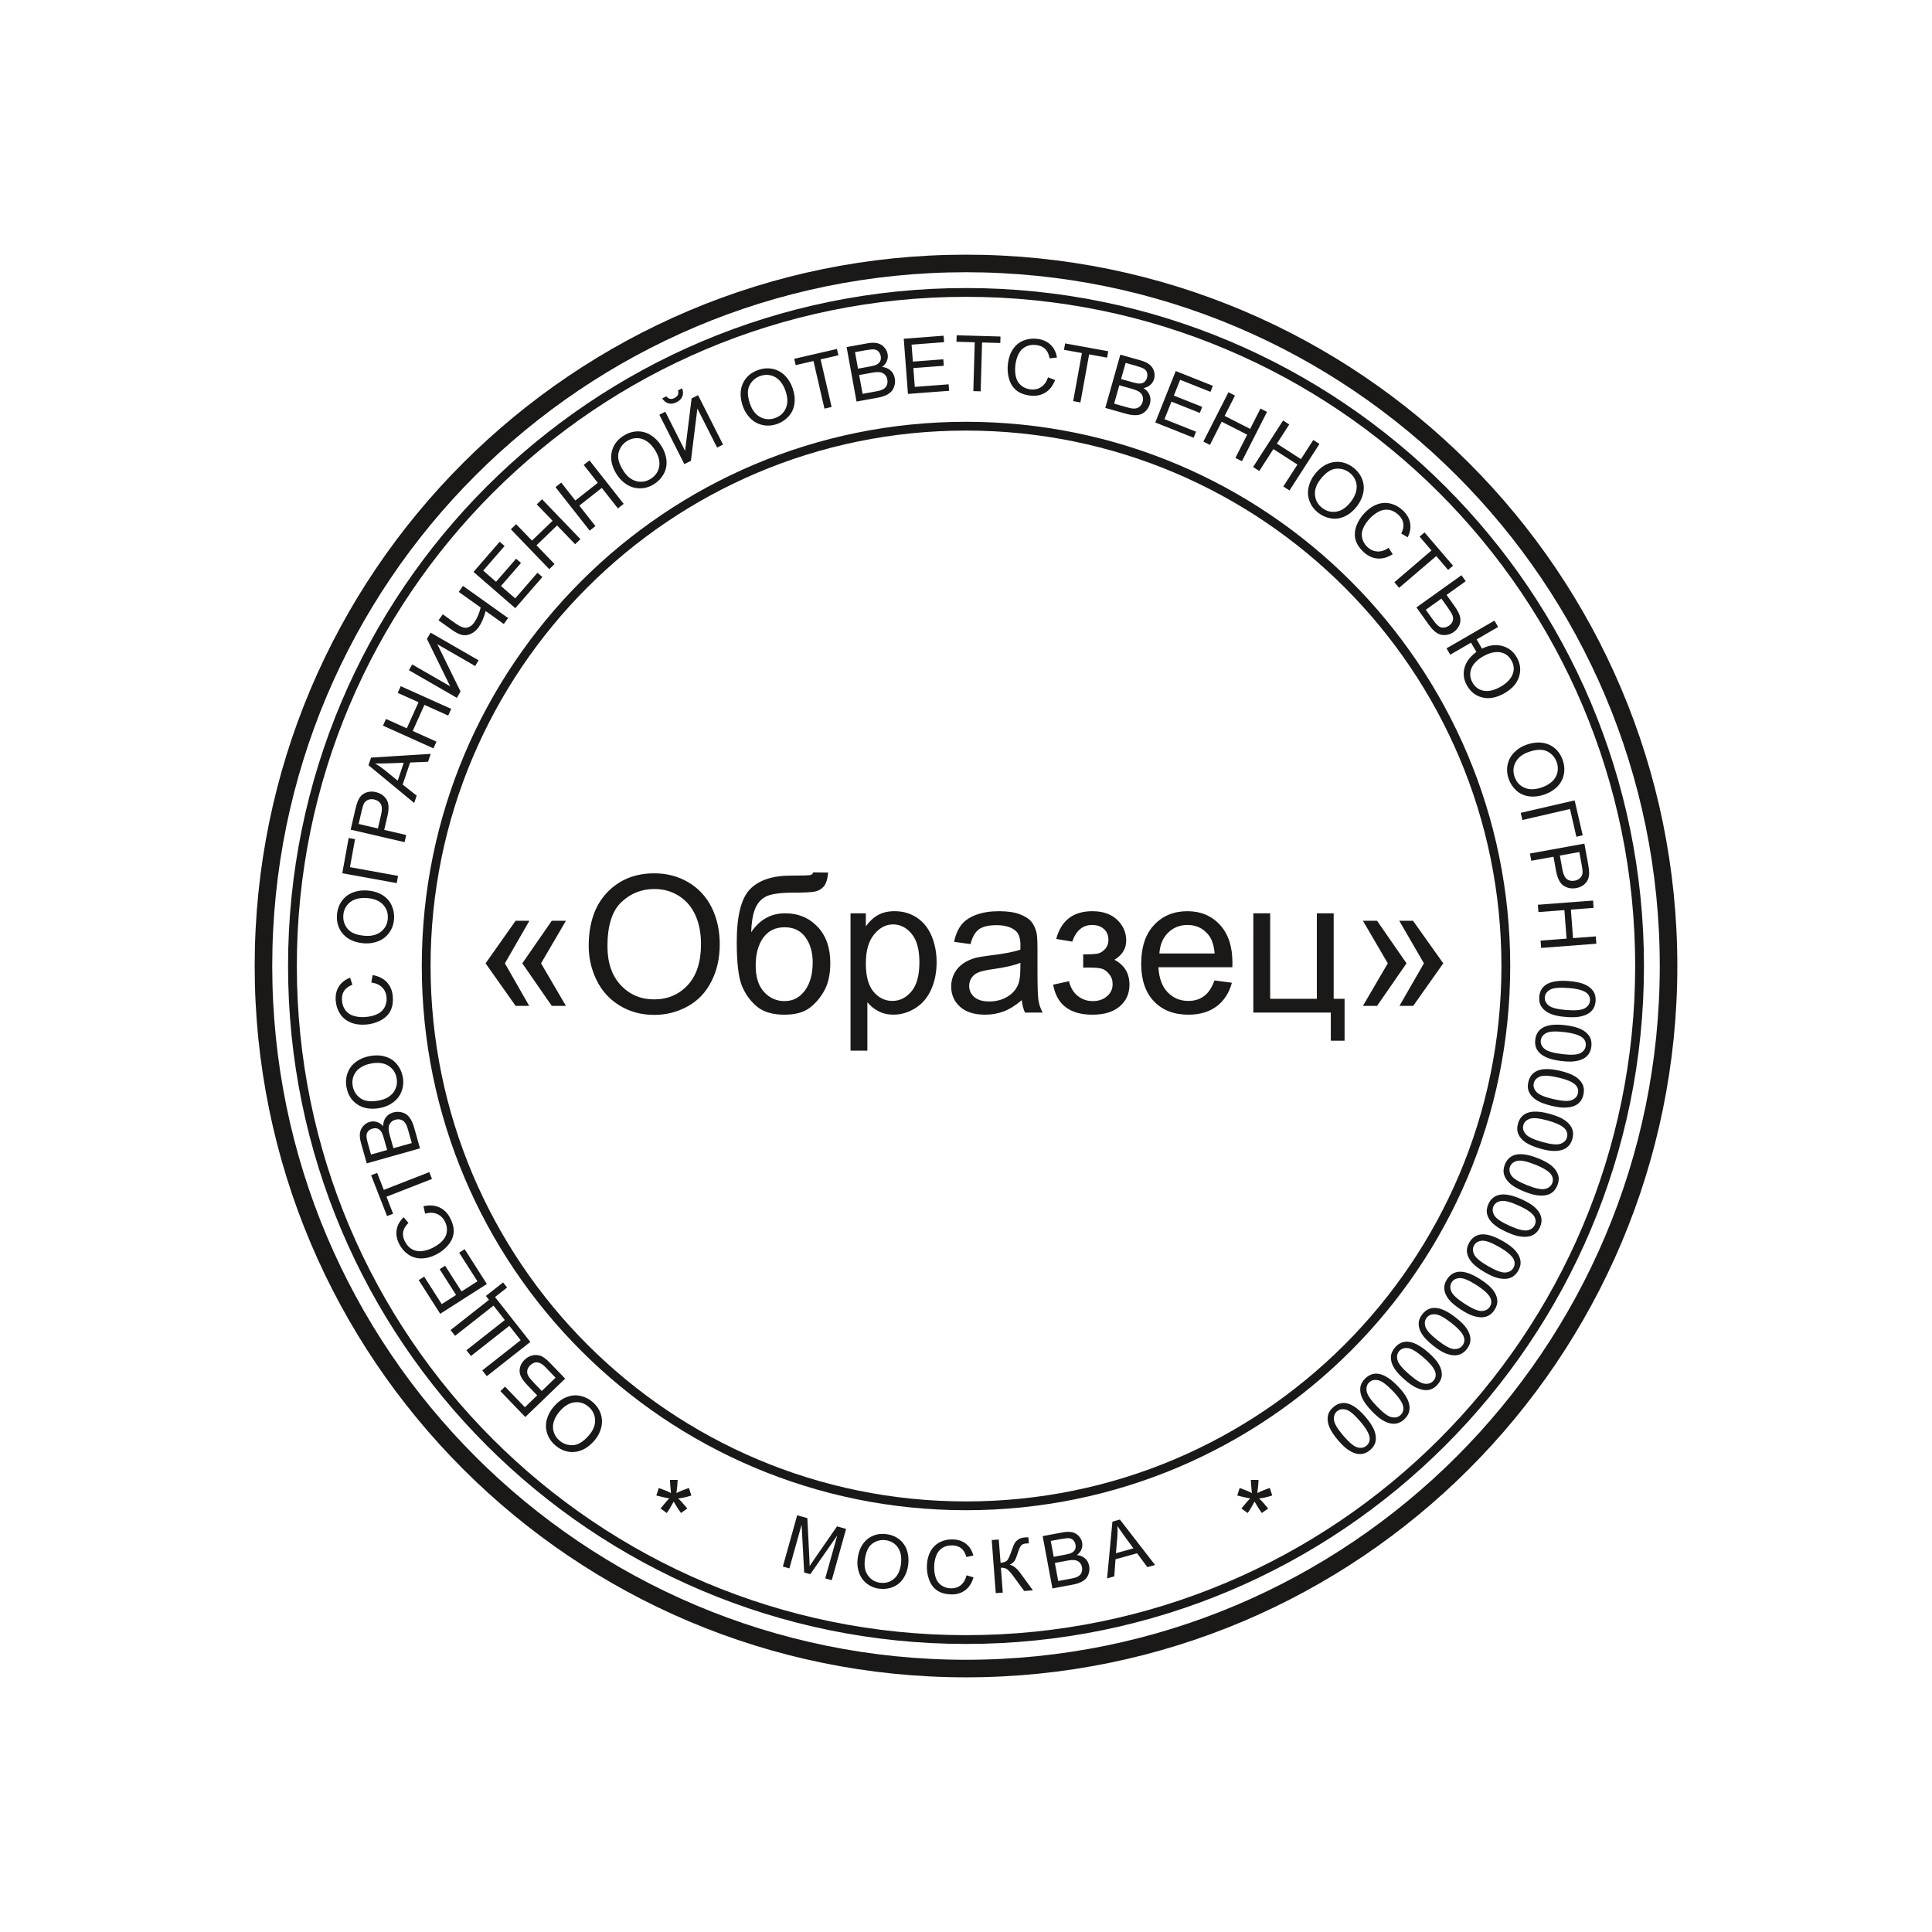 <?xml version="1.0" encoding="UTF-8" standalone="no"?>
<svg
   xmlns:dc="http://purl.org/dc/elements/1.1/"
   xmlns:cc="http://creativecommons.org/ns#"
   xmlns:rdf="http://www.w3.org/1999/02/22-rdf-syntax-ns#"
   xmlns:svg="http://www.w3.org/2000/svg"
   xmlns="http://www.w3.org/2000/svg"
   viewBox="0 0 155.905 155.905"
   id="svg21"
   height="155.905"
   width="155.905"
   version="1.1">
  <defs
     id="defs25" />
  <path
     id="path2"
     style="fill:none;stroke:#1b1918;stroke-width:1.417;stroke-linecap:butt;stroke-linejoin:miter;stroke-dasharray:none"
     d="m 77.953,21.26 c 31.311,0 56.693,25.382 56.693,56.693 0,31.311 -25.382,56.693 -56.693,56.693 -31.311,0 -56.693,-25.382 -56.693,-56.693 0,-31.311 25.382,-56.693 56.693,-56.693 z" />
  <path
     id="path4"
     style="fill:none;stroke:#1b1918;stroke-width:0.709;stroke-linecap:butt;stroke-linejoin:miter;stroke-dasharray:none"
     d="m 77.953,23.598 c 30.019,0 54.354,24.335 54.354,54.354 0,30.019 -24.335,54.354 -54.354,54.354 -30.019,0 -54.354,-24.335 -54.354,-54.354 0,-30.019 24.335,-54.354 54.354,-54.354 z" />
  <path
     id="path6"
     style="fill:none;stroke:#1b1918;stroke-width:0.709;stroke-linecap:butt;stroke-linejoin:miter;stroke-dasharray:none"
     d="m 77.953,34.391 c 24.058,0 43.561,19.503 43.561,43.562 0,24.058 -19.503,43.561 -43.561,43.561 -24.058,0 -43.562,-19.503 -43.562,-43.561 0,-24.058 19.503,-43.562 43.562,-43.562 z" />
  <g
     id="Layer1000">
    <path
       id="path8"
       style="fill:#1b1918;fill-rule:evenodd"
       d="m 47.972,116.242 c -0.485,0.559 -1.016,0.867 -1.591,0.922 -0.576,0.055 -1.101,-0.123 -1.576,-0.536 -0.312,-0.27 -0.527,-0.588 -0.649,-0.954 -0.121,-0.365 -0.132,-0.738 -0.032,-1.118 0.099,-0.379 0.295,-0.738 0.587,-1.075 0.296,-0.342 0.631,-0.588 1.003,-0.737 0.372,-0.15 0.746,-0.185 1.118,-0.103 0.374,0.081 0.708,0.249 1,0.503 0.318,0.276 0.535,0.599 0.652,0.969 0.117,0.37 0.126,0.743 0.024,1.121 -0.101,0.376 -0.28,0.713 -0.537,1.008 z m -0.455,-0.408 c 0.352,-0.406 0.52,-0.82 0.504,-1.243 -0.016,-0.423 -0.189,-0.778 -0.518,-1.064 -0.336,-0.292 -0.714,-0.413 -1.136,-0.366 -0.421,0.047 -0.82,0.288 -1.196,0.721 -0.238,0.274 -0.399,0.554 -0.484,0.838 -0.085,0.285 -0.086,0.561 -0.005,0.828 0.081,0.268 0.233,0.498 0.455,0.691 0.316,0.274 0.681,0.401 1.097,0.382 0.415,-0.019 0.843,-0.281 1.282,-0.788 z m -5.128,-1.486 -2.012,-2.09 0.378,-0.363 1.601,1.663 0.993,-0.956 -0.74,-0.768 c -0.273,-0.284 -0.463,-0.535 -0.571,-0.756 -0.107,-0.22 -0.135,-0.452 -0.082,-0.698 0.053,-0.245 0.179,-0.463 0.378,-0.655 0.163,-0.157 0.349,-0.267 0.56,-0.33 0.211,-0.064 0.431,-0.067 0.658,-0.009 0.227,0.057 0.508,0.259 0.84,0.604 l 1.214,1.26 z m 2.443,-3.174 -0.82,-0.852 c -0.221,-0.23 -0.434,-0.357 -0.638,-0.383 -0.204,-0.024 -0.4,0.053 -0.586,0.233 -0.133,0.128 -0.213,0.268 -0.238,0.42 -0.025,0.152 0.003,0.3 0.086,0.445 0.084,0.146 0.262,0.359 0.534,0.642 l 0.547,0.568 z m -5.548,-0.122 -0.366,-0.466 3.098,-2.437 -0.914,-1.162 -3.098,2.437 -0.366,-0.466 3.098,-2.438 -0.914,-1.162 -3.098,2.437 -0.366,-0.466 3.098,-2.437 -0.247,-0.314 1.387,-1.092 0.324,0.412 -0.975,0.768 2.85,3.623 z m 0.004,-7.438 -3.764,2.404 -1.736,-2.718 0.441,-0.282 1.417,2.219 1.157,-0.739 -1.326,-2.077 0.442,-0.282 1.326,2.076 1.283,-0.819 -1.474,-2.308 0.442,-0.282 z m -4.982,-5.68 -0.134,-0.596 c 0.489,-0.109 0.919,-0.077 1.291,0.095 0.372,0.172 0.664,0.464 0.874,0.879 0.216,0.429 0.306,0.822 0.267,1.179 -0.038,0.357 -0.189,0.689 -0.449,0.997 -0.261,0.308 -0.581,0.558 -0.962,0.751 -0.414,0.21 -0.816,0.314 -1.205,0.311 -0.389,-0.002 -0.738,-0.109 -1.046,-0.32 -0.308,-0.211 -0.551,-0.493 -0.728,-0.843 -0.202,-0.399 -0.27,-0.785 -0.204,-1.159 0.066,-0.375 0.255,-0.708 0.568,-1 l 0.384,0.456 c -0.243,0.238 -0.386,0.479 -0.429,0.722 -0.044,0.242 0.002,0.496 0.136,0.762 0.154,0.305 0.357,0.524 0.608,0.655 0.251,0.131 0.521,0.175 0.81,0.133 0.29,-0.042 0.566,-0.129 0.829,-0.262 0.339,-0.171 0.61,-0.37 0.812,-0.596 0.204,-0.226 0.315,-0.475 0.335,-0.746 0.02,-0.271 -0.031,-0.527 -0.154,-0.769 -0.149,-0.295 -0.361,-0.5 -0.634,-0.619 -0.274,-0.118 -0.596,-0.128 -0.969,-0.031 z m 0.553,-2.796 -3.672,1.434 0.536,1.372 -0.488,0.19 -1.287,-3.295 0.488,-0.19 0.536,1.371 3.672,-1.434 z m -0.965,-2.47 -4.299,1.212 -0.455,-1.613 c -0.093,-0.328 -0.124,-0.603 -0.093,-0.827 0.031,-0.223 0.121,-0.416 0.271,-0.579 0.148,-0.164 0.322,-0.273 0.52,-0.329 0.183,-0.052 0.37,-0.05 0.56,0.003 0.19,0.053 0.364,0.166 0.52,0.339 0.003,-0.281 0.076,-0.518 0.221,-0.709 0.144,-0.192 0.341,-0.323 0.591,-0.394 0.202,-0.057 0.401,-0.067 0.598,-0.03 0.197,0.036 0.36,0.104 0.489,0.202 0.128,0.099 0.244,0.236 0.345,0.41 0.101,0.175 0.191,0.4 0.268,0.674 z m -2.652,0.132 -0.262,-0.929 c -0.071,-0.252 -0.14,-0.428 -0.203,-0.528 -0.084,-0.133 -0.187,-0.222 -0.307,-0.267 -0.121,-0.045 -0.256,-0.046 -0.407,-0.004 -0.143,0.04 -0.26,0.11 -0.348,0.209 -0.09,0.099 -0.137,0.218 -0.142,0.356 -0.004,0.139 0.037,0.362 0.124,0.67 l 0.242,0.86 z m 1.987,-0.56 -0.302,-1.071 c -0.052,-0.184 -0.095,-0.311 -0.13,-0.382 -0.059,-0.124 -0.13,-0.223 -0.209,-0.295 -0.08,-0.073 -0.18,-0.122 -0.301,-0.15 -0.121,-0.027 -0.25,-0.021 -0.387,0.017 -0.161,0.046 -0.289,0.126 -0.384,0.242 -0.096,0.115 -0.147,0.253 -0.154,0.413 -0.007,0.159 0.028,0.376 0.105,0.649 l 0.28,0.995 z m -2.558,-2.829 c -0.728,0.132 -1.335,0.04 -1.818,-0.277 -0.484,-0.317 -0.781,-0.785 -0.893,-1.405 -0.074,-0.406 -0.043,-0.789 0.091,-1.151 0.134,-0.36 0.359,-0.658 0.675,-0.892 0.315,-0.234 0.692,-0.391 1.131,-0.471 0.445,-0.081 0.86,-0.064 1.244,0.053 0.385,0.116 0.697,0.322 0.937,0.619 0.241,0.297 0.396,0.637 0.465,1.018 0.075,0.414 0.042,0.802 -0.098,1.164 -0.14,0.362 -0.367,0.659 -0.683,0.889 -0.314,0.231 -0.664,0.381 -1.05,0.451 z m -0.099,-0.604 c 0.529,-0.096 0.919,-0.314 1.171,-0.653 0.252,-0.34 0.34,-0.725 0.262,-1.154 -0.08,-0.438 -0.298,-0.769 -0.657,-0.996 -0.358,-0.227 -0.82,-0.289 -1.384,-0.186 -0.357,0.065 -0.658,0.182 -0.902,0.351 -0.244,0.169 -0.419,0.384 -0.523,0.643 -0.104,0.26 -0.13,0.534 -0.078,0.823 0.075,0.411 0.28,0.74 0.617,0.985 0.336,0.245 0.834,0.308 1.493,0.188 z m -0.609,-9.52 0.104,-0.602 c 0.493,0.086 0.878,0.28 1.157,0.581 0.279,0.301 0.436,0.683 0.471,1.146 0.037,0.479 -0.031,0.876 -0.204,1.192 -0.172,0.316 -0.438,0.565 -0.796,0.75 -0.359,0.185 -0.75,0.294 -1.175,0.326 -0.464,0.035 -0.874,-0.022 -1.233,-0.173 -0.359,-0.151 -0.64,-0.383 -0.844,-0.696 -0.204,-0.313 -0.321,-0.666 -0.351,-1.058 -0.034,-0.446 0.05,-0.829 0.255,-1.149 0.204,-0.321 0.506,-0.557 0.907,-0.707 l 0.181,0.568 c -0.316,0.127 -0.54,0.295 -0.673,0.503 -0.133,0.207 -0.188,0.46 -0.166,0.757 0.026,0.341 0.13,0.621 0.311,0.838 0.181,0.216 0.414,0.362 0.697,0.433 0.284,0.072 0.573,0.097 0.866,0.075 0.378,-0.029 0.705,-0.109 0.979,-0.24 0.275,-0.132 0.472,-0.319 0.594,-0.562 0.122,-0.243 0.173,-0.499 0.152,-0.77 -0.025,-0.329 -0.142,-0.6 -0.349,-0.814 -0.208,-0.213 -0.502,-0.346 -0.883,-0.399 z m -0.571,-3.163 c -0.738,-0.056 -1.301,-0.299 -1.689,-0.728 -0.388,-0.429 -0.557,-0.957 -0.509,-1.585 0.031,-0.411 0.158,-0.774 0.379,-1.09 0.221,-0.315 0.514,-0.546 0.879,-0.692 0.364,-0.146 0.768,-0.203 1.213,-0.169 0.451,0.034 0.848,0.156 1.19,0.366 0.343,0.209 0.593,0.488 0.75,0.836 0.158,0.349 0.222,0.717 0.193,1.103 -0.032,0.42 -0.162,0.786 -0.39,1.101 -0.227,0.314 -0.522,0.544 -0.885,0.687 -0.362,0.143 -0.739,0.2 -1.13,0.171 z m 0.057,-0.609 c 0.536,0.041 0.969,-0.071 1.299,-0.336 0.33,-0.265 0.512,-0.615 0.545,-1.05 0.034,-0.444 -0.094,-0.82 -0.383,-1.13 -0.289,-0.31 -0.72,-0.487 -1.292,-0.53 -0.362,-0.028 -0.683,0.01 -0.962,0.111 -0.279,0.102 -0.502,0.266 -0.668,0.489 -0.166,0.225 -0.261,0.484 -0.283,0.777 -0.032,0.417 0.084,0.786 0.347,1.109 0.263,0.322 0.729,0.509 1.397,0.56 z m -1.829,-5.05 0.516,-2.842 0.515,0.094 -0.41,2.258 3.879,0.705 -0.106,0.583 z m 5.027,-2.506 -4.351,-1.009 0.381,-1.643 c 0.067,-0.289 0.132,-0.506 0.195,-0.653 0.085,-0.205 0.195,-0.369 0.327,-0.491 0.134,-0.121 0.3,-0.206 0.5,-0.252 0.2,-0.046 0.407,-0.044 0.623,0.006 0.368,0.086 0.654,0.276 0.855,0.571 0.202,0.295 0.231,0.75 0.088,1.366 l -0.259,1.116 1.774,0.412 z m -2.151,-1.107 0.261,-1.124 c 0.086,-0.373 0.078,-0.652 -0.024,-0.841 -0.103,-0.188 -0.279,-0.311 -0.531,-0.37 -0.181,-0.042 -0.348,-0.033 -0.499,0.029 -0.151,0.062 -0.265,0.164 -0.341,0.304 -0.048,0.091 -0.103,0.268 -0.163,0.528 l -0.258,1.113 z m 2.927,-2.054 -3.687,-3.047 0.207,-0.616 4.813,-0.3 -0.214,0.637 -1.448,0.058 -0.6,1.783 1.129,0.891 z m -1.329,-1.802 0.485,-1.443 -1.322,0.046 c -0.402,0.013 -0.73,0.015 -0.986,0.007 0.257,0.151 0.501,0.32 0.737,0.507 z m 2.884,-2.606 -4.073,-1.832 0.243,-0.541 1.678,0.755 0.947,-2.105 -1.678,-0.755 0.243,-0.541 4.073,1.832 -0.243,0.54 -1.917,-0.862 -0.947,2.105 1.917,0.862 z m -1.98,-6.307 0.268,-0.465 3.064,1.766 -1.877,-3.826 0.292,-0.507 3.87,2.23 -0.268,0.465 -3.056,-1.761 1.872,3.816 -0.295,0.512 z m 8.002,-4.211 -0.344,0.483 -1.465,-1.044 c -0.148,0.546 -0.337,0.982 -0.568,1.306 -0.18,0.253 -0.399,0.434 -0.655,0.543 -0.255,0.11 -0.499,0.132 -0.727,0.068 -0.229,-0.064 -0.49,-0.201 -0.785,-0.411 l -1.07,-0.762 0.344,-0.483 1.025,0.731 c 0.397,0.283 0.71,0.397 0.939,0.342 0.228,-0.056 0.414,-0.186 0.559,-0.39 0.241,-0.339 0.42,-0.75 0.536,-1.23 l -1.771,-1.262 0.344,-0.483 z m 0.583,-0.793 -3.373,-2.927 2.114,-2.436 0.395,0.343 -1.725,1.988 1.037,0.899 1.615,-1.861 0.396,0.343 -1.615,1.861 1.149,0.998 1.795,-2.068 0.396,0.344 z m 2.74,-3.15 -3.098,-3.218 0.427,-0.411 1.276,1.325 1.663,-1.601 -1.276,-1.325 0.427,-0.411 3.098,3.218 -0.427,0.411 -1.458,-1.515 -1.663,1.601 1.458,1.514 z m 3.262,-3.11 -2.761,-3.51 0.466,-0.366 1.137,1.446 1.814,-1.427 -1.138,-1.446 0.466,-0.366 2.761,3.51 -0.466,0.366 -1.3,-1.652 -1.814,1.427 1.3,1.652 z m 2.199,-4.508 c -0.399,-0.624 -0.543,-1.22 -0.432,-1.788 0.11,-0.567 0.431,-1.02 0.962,-1.359 0.348,-0.222 0.714,-0.339 1.099,-0.352 0.384,-0.012 0.745,0.083 1.081,0.287 0.336,0.203 0.624,0.492 0.864,0.868 0.243,0.381 0.385,0.772 0.422,1.171 0.038,0.4 -0.034,0.767 -0.218,1.102 -0.184,0.336 -0.44,0.608 -0.767,0.816 -0.355,0.227 -0.726,0.343 -1.115,0.35 -0.388,0.007 -0.748,-0.09 -1.081,-0.295 -0.333,-0.203 -0.604,-0.47 -0.815,-0.801 z m 0.521,-0.32 c 0.289,0.453 0.639,0.732 1.048,0.837 0.41,0.105 0.799,0.04 1.167,-0.195 0.375,-0.239 0.599,-0.568 0.674,-0.985 0.074,-0.417 -0.043,-0.868 -0.352,-1.352 -0.195,-0.306 -0.418,-0.54 -0.666,-0.702 -0.249,-0.162 -0.514,-0.242 -0.793,-0.24 -0.28,0.002 -0.544,0.082 -0.792,0.24 -0.352,0.225 -0.578,0.539 -0.678,0.944 -0.1,0.404 0.031,0.888 0.392,1.453 z m 2.903,-4.523 0.479,-0.242 1.597,3.156 0.525,-4.229 0.522,-0.264 2.016,3.986 -0.479,0.242 -1.592,-3.148 -0.524,4.218 -0.528,0.267 z m 1.503,-1.963 0.334,-0.169 c 0.089,0.243 0.095,0.461 0.018,0.654 -0.077,0.194 -0.231,0.348 -0.462,0.465 -0.232,0.117 -0.449,0.15 -0.648,0.099 -0.2,-0.053 -0.372,-0.187 -0.516,-0.404 l 0.334,-0.169 c 0.088,0.113 0.186,0.18 0.293,0.203 0.107,0.024 0.224,0.003 0.351,-0.061 0.148,-0.075 0.244,-0.161 0.288,-0.259 0.045,-0.097 0.049,-0.218 0.008,-0.359 z m 5.235,1.282 c -0.241,-0.7 -0.242,-1.313 -0.002,-1.839 0.24,-0.526 0.657,-0.891 1.253,-1.096 0.39,-0.135 0.774,-0.162 1.151,-0.085 0.376,0.078 0.705,0.255 0.984,0.531 0.279,0.276 0.491,0.625 0.637,1.047 0.147,0.427 0.193,0.84 0.137,1.237 -0.056,0.398 -0.213,0.738 -0.47,1.02 -0.257,0.283 -0.57,0.488 -0.936,0.615 -0.398,0.137 -0.786,0.163 -1.166,0.08 -0.378,-0.084 -0.706,-0.263 -0.982,-0.54 -0.276,-0.276 -0.477,-0.599 -0.605,-0.969 z m 0.581,-0.19 c 0.175,0.508 0.45,0.861 0.823,1.059 0.374,0.198 0.768,0.226 1.18,0.084 0.421,-0.145 0.715,-0.412 0.885,-0.8 0.17,-0.388 0.161,-0.854 -0.026,-1.396 -0.118,-0.343 -0.28,-0.623 -0.484,-0.838 -0.204,-0.216 -0.443,-0.355 -0.714,-0.419 -0.273,-0.064 -0.548,-0.048 -0.826,0.048 -0.395,0.136 -0.688,0.389 -0.88,0.759 -0.191,0.37 -0.178,0.871 0.041,1.505 z m 6.003,0.377 -0.886,-3.841 -1.435,0.331 -0.118,-0.51 3.447,-0.795 0.118,0.511 -1.435,0.331 0.887,3.841 z m 2.587,-0.571 -0.799,-4.394 1.649,-0.3 c 0.336,-0.061 0.612,-0.066 0.832,-0.014 0.219,0.052 0.402,0.16 0.55,0.325 0.149,0.163 0.241,0.346 0.278,0.548 0.034,0.188 0.015,0.374 -0.056,0.558 -0.071,0.184 -0.2,0.346 -0.387,0.486 0.28,0.029 0.509,0.125 0.685,0.287 0.177,0.161 0.289,0.37 0.336,0.626 0.037,0.207 0.028,0.406 -0.027,0.599 -0.055,0.193 -0.137,0.349 -0.248,0.468 -0.111,0.118 -0.258,0.22 -0.441,0.304 -0.184,0.084 -0.416,0.152 -0.696,0.203 z m 0.12,-2.653 0.95,-0.173 c 0.258,-0.047 0.44,-0.098 0.545,-0.152 0.14,-0.071 0.239,-0.165 0.295,-0.281 0.056,-0.116 0.071,-0.251 0.043,-0.405 -0.027,-0.146 -0.085,-0.269 -0.175,-0.366 -0.09,-0.099 -0.204,-0.157 -0.341,-0.175 -0.138,-0.017 -0.364,0.003 -0.679,0.06 l -0.879,0.16 z m 0.369,2.031 1.094,-0.199 c 0.189,-0.034 0.319,-0.065 0.393,-0.094 0.129,-0.048 0.234,-0.108 0.314,-0.181 0.08,-0.072 0.139,-0.168 0.177,-0.286 0.039,-0.118 0.045,-0.247 0.02,-0.387 -0.03,-0.165 -0.098,-0.3 -0.205,-0.406 -0.106,-0.106 -0.238,-0.17 -0.396,-0.192 -0.157,-0.022 -0.376,-0.008 -0.656,0.043 l -1.017,0.185 z m 3.662,0.007 -0.339,-4.453 3.216,-0.245 0.04,0.522 -2.625,0.2 0.104,1.369 2.457,-0.187 0.04,0.522 -2.457,0.187 0.116,1.518 2.731,-0.208 0.04,0.523 z m 5.276,-0.226 0.112,-3.941 -1.472,-0.042 0.015,-0.524 3.536,0.1 -0.015,0.523 -1.472,-0.042 -0.112,3.941 z m 6.029,-1.115 0.57,0.221 c -0.182,0.467 -0.449,0.806 -0.799,1.019 -0.35,0.213 -0.756,0.292 -1.217,0.235 -0.477,-0.059 -0.852,-0.204 -1.128,-0.436 -0.275,-0.231 -0.467,-0.541 -0.577,-0.928 -0.11,-0.389 -0.14,-0.794 -0.087,-1.217 0.057,-0.461 0.195,-0.852 0.414,-1.174 0.219,-0.321 0.502,-0.551 0.849,-0.689 0.347,-0.138 0.716,-0.182 1.106,-0.134 0.444,0.055 0.802,0.214 1.075,0.477 0.274,0.263 0.446,0.606 0.514,1.03 l -0.593,0.065 c -0.062,-0.335 -0.182,-0.588 -0.359,-0.759 -0.177,-0.172 -0.413,-0.276 -0.709,-0.312 -0.34,-0.042 -0.634,0.004 -0.883,0.139 -0.248,0.135 -0.437,0.335 -0.562,0.598 -0.127,0.264 -0.208,0.542 -0.245,0.834 -0.047,0.377 -0.033,0.713 0.042,1.007 0.075,0.295 0.219,0.526 0.433,0.694 0.214,0.168 0.455,0.268 0.724,0.302 0.328,0.041 0.616,-0.02 0.867,-0.181 0.251,-0.162 0.439,-0.423 0.566,-0.787 z m 2.028,1.922 0.705,-3.879 -1.449,-0.263 0.094,-0.515 3.48,0.632 -0.094,0.515 -1.448,-0.263 -0.705,3.879 z m 2.593,0.548 1.212,-4.299 1.613,0.455 c 0.328,0.092 0.579,0.209 0.753,0.353 0.174,0.143 0.291,0.321 0.352,0.533 0.062,0.212 0.065,0.417 0.009,0.615 -0.052,0.183 -0.15,0.342 -0.295,0.476 -0.145,0.134 -0.332,0.223 -0.561,0.267 0.238,0.149 0.402,0.336 0.489,0.559 0.089,0.223 0.098,0.46 0.027,0.71 -0.057,0.202 -0.153,0.377 -0.287,0.526 -0.134,0.149 -0.276,0.253 -0.428,0.311 -0.152,0.058 -0.329,0.085 -0.53,0.08 -0.203,-0.005 -0.441,-0.046 -0.715,-0.124 z m 1.273,-2.331 0.93,0.262 c 0.252,0.071 0.438,0.105 0.556,0.103 0.157,-0.002 0.287,-0.043 0.388,-0.123 0.101,-0.08 0.174,-0.194 0.216,-0.345 0.04,-0.143 0.042,-0.279 0.003,-0.406 -0.037,-0.128 -0.114,-0.231 -0.23,-0.307 -0.116,-0.076 -0.329,-0.157 -0.637,-0.244 L 90.834,29.283 Z m -0.56,1.987 1.071,0.302 c 0.184,0.052 0.315,0.081 0.394,0.088 0.137,0.014 0.258,0.006 0.361,-0.025 0.103,-0.03 0.198,-0.09 0.285,-0.179 0.087,-0.089 0.149,-0.202 0.188,-0.339 0.045,-0.161 0.044,-0.312 -0.006,-0.454 -0.048,-0.142 -0.139,-0.257 -0.272,-0.347 -0.132,-0.089 -0.335,-0.172 -0.608,-0.249 l -0.995,-0.28 z m 3.319,1.518 1.651,-4.15 2.997,1.192 -0.194,0.487 -2.446,-0.973 -0.508,1.275 2.289,0.911 -0.194,0.487 -2.289,-0.911 -0.563,1.414 2.545,1.012 -0.194,0.487 z m 3.88,1.543 2.025,-3.981 0.528,0.269 -0.834,1.64 2.057,1.047 0.834,-1.64 0.528,0.269 -2.025,3.981 -0.528,-0.269 0.953,-1.874 -2.057,-1.046 -0.953,1.874 z m 4.014,2.051 2.42,-3.754 0.498,0.321 -0.997,1.547 1.94,1.25 0.997,-1.547 0.498,0.321 -2.419,3.754 -0.498,-0.321 1.139,-1.767 -1.94,-1.25 -1.139,1.767 z m 4.957,0.61 c 0.456,-0.584 0.97,-0.918 1.542,-1.004 0.572,-0.085 1.105,0.066 1.602,0.453 0.326,0.254 0.557,0.56 0.698,0.919 0.14,0.358 0.17,0.73 0.09,1.115 -0.079,0.384 -0.256,0.752 -0.531,1.104 -0.278,0.356 -0.6,0.62 -0.963,0.788 -0.364,0.17 -0.735,0.223 -1.111,0.162 -0.378,-0.061 -0.719,-0.212 -1.025,-0.45 -0.332,-0.259 -0.565,-0.57 -0.702,-0.934 -0.136,-0.363 -0.164,-0.736 -0.082,-1.118 0.081,-0.381 0.242,-0.726 0.483,-1.035 z m 0.476,0.384 c -0.331,0.424 -0.477,0.846 -0.439,1.267 0.038,0.421 0.229,0.766 0.573,1.035 0.351,0.274 0.734,0.375 1.153,0.306 0.418,-0.069 0.804,-0.33 1.157,-0.783 0.223,-0.286 0.37,-0.574 0.439,-0.862 0.07,-0.288 0.057,-0.565 -0.038,-0.827 -0.095,-0.263 -0.258,-0.485 -0.49,-0.666 -0.329,-0.257 -0.701,-0.365 -1.115,-0.324 -0.414,0.041 -0.827,0.325 -1.24,0.854 z m 5.507,5.53 0.325,0.517 c -0.425,0.266 -0.841,0.379 -1.249,0.341 -0.408,-0.037 -0.781,-0.217 -1.117,-0.538 -0.347,-0.332 -0.562,-0.672 -0.645,-1.023 -0.083,-0.349 -0.052,-0.713 0.091,-1.09 0.143,-0.378 0.361,-0.72 0.656,-1.028 0.321,-0.336 0.665,-0.568 1.033,-0.696 0.368,-0.127 0.732,-0.143 1.093,-0.046 0.361,0.096 0.684,0.281 0.968,0.552 0.323,0.309 0.516,0.65 0.578,1.024 0.063,0.375 -0.004,0.752 -0.202,1.133 l -0.514,-0.302 c 0.15,-0.305 0.205,-0.581 0.164,-0.823 -0.039,-0.243 -0.167,-0.468 -0.383,-0.674 -0.247,-0.236 -0.511,-0.375 -0.791,-0.415 -0.28,-0.04 -0.55,0.008 -0.808,0.144 -0.259,0.136 -0.491,0.311 -0.694,0.523 -0.263,0.274 -0.452,0.552 -0.568,0.833 -0.116,0.281 -0.138,0.552 -0.067,0.815 0.071,0.262 0.205,0.487 0.401,0.674 0.239,0.228 0.507,0.351 0.804,0.372 0.297,0.02 0.605,-0.078 0.923,-0.294 z m 0.457,2.776 2.996,-2.563 -0.957,-1.119 0.398,-0.34 2.3,2.688 -0.398,0.341 -0.957,-1.119 -2.996,2.563 z m 5.416,-0.566 0.345,0.482 -1.547,1.107 0.619,0.865 c 0.289,0.404 0.451,0.731 0.487,0.98 0.035,0.249 -9e-4,0.471 -0.106,0.666 -0.106,0.195 -0.245,0.354 -0.417,0.477 -0.281,0.201 -0.597,0.282 -0.946,0.241 -0.349,-0.039 -0.709,-0.32 -1.082,-0.842 l -0.986,-1.379 z m -2.877,2.786 0.628,0.878 c 0.255,0.356 0.484,0.542 0.687,0.561 0.203,0.017 0.395,-0.038 0.573,-0.166 0.145,-0.103 0.24,-0.231 0.286,-0.382 0.046,-0.15 0.036,-0.302 -0.027,-0.454 -0.064,-0.151 -0.206,-0.383 -0.429,-0.694 l -0.46,-0.643 z m 5.54,0.876 0.297,0.513 -1.733,1.003 0.431,0.745 c 0.568,-0.28 1.109,-0.354 1.621,-0.219 0.512,0.134 0.906,0.439 1.182,0.916 0.291,0.502 0.355,1.021 0.19,1.557 -0.163,0.535 -0.549,0.979 -1.157,1.331 -0.632,0.366 -1.222,0.488 -1.77,0.364 -0.548,-0.123 -0.97,-0.442 -1.268,-0.956 -0.27,-0.467 -0.341,-0.945 -0.212,-1.435 0.129,-0.49 0.449,-0.92 0.963,-1.29 l -0.435,-0.75 -1.679,0.972 -0.297,-0.513 z m -0.929,2.894 c -0.489,0.283 -0.803,0.615 -0.943,0.995 -0.14,0.38 -0.105,0.753 0.106,1.117 0.216,0.373 0.523,0.593 0.923,0.658 0.399,0.066 0.853,-0.048 1.361,-0.342 0.481,-0.278 0.797,-0.607 0.947,-0.987 0.15,-0.378 0.117,-0.755 -0.099,-1.128 -0.22,-0.38 -0.533,-0.598 -0.941,-0.656 -0.408,-0.057 -0.859,0.058 -1.354,0.344 z m 3.506,7.123 c 0.7,-0.241 1.313,-0.242 1.839,-0.002 0.526,0.24 0.891,0.657 1.096,1.253 0.135,0.39 0.162,0.774 0.085,1.151 -0.078,0.377 -0.255,0.705 -0.531,0.984 -0.276,0.279 -0.625,0.491 -1.047,0.637 -0.427,0.147 -0.84,0.193 -1.237,0.137 -0.398,-0.056 -0.738,-0.213 -1.02,-0.47 -0.283,-0.257 -0.488,-0.569 -0.615,-0.936 -0.137,-0.398 -0.163,-0.786 -0.08,-1.166 0.084,-0.379 0.263,-0.706 0.54,-0.982 0.276,-0.276 0.599,-0.477 0.969,-0.605 z m 0.19,0.581 c -0.508,0.175 -0.861,0.45 -1.059,0.824 -0.198,0.374 -0.226,0.768 -0.084,1.18 0.145,0.421 0.412,0.715 0.8,0.885 0.388,0.17 0.854,0.161 1.396,-0.026 0.343,-0.118 0.623,-0.28 0.838,-0.484 0.216,-0.204 0.355,-0.443 0.419,-0.714 0.064,-0.273 0.048,-0.548 -0.048,-0.826 -0.136,-0.395 -0.389,-0.688 -0.759,-0.88 -0.37,-0.191 -0.871,-0.178 -1.505,0.041 z m 3.705,3.91 0.649,2.814 -0.51,0.118 -0.516,-2.236 -3.842,0.886 -0.133,-0.578 z m -3.608,4.286 4.394,-0.799 0.302,1.659 c 0.053,0.292 0.079,0.517 0.08,0.677 0.004,0.222 -0.032,0.416 -0.106,0.581 -0.075,0.164 -0.194,0.308 -0.359,0.43 -0.165,0.122 -0.356,0.202 -0.574,0.242 -0.372,0.068 -0.71,0.006 -1.011,-0.185 -0.302,-0.19 -0.509,-0.597 -0.622,-1.219 l -0.205,-1.127 -1.792,0.326 z m 2.414,0.164 0.206,1.136 c 0.068,0.376 0.186,0.629 0.355,0.763 0.169,0.132 0.38,0.175 0.634,0.129 0.183,-0.033 0.332,-0.108 0.447,-0.225 0.114,-0.117 0.178,-0.256 0.193,-0.414 0.008,-0.103 -0.012,-0.287 -0.059,-0.549 l -0.204,-1.124 z m -1.775,3.972 4.454,-0.339 0.045,0.591 -1.835,0.14 0.175,2.301 1.835,-0.14 0.045,0.591 -4.454,0.339 -0.045,-0.591 2.096,-0.16 -0.175,-2.301 -2.096,0.16 z m 2.494,6.157 c 0.526,0.04 0.947,0.126 1.26,0.259 0.314,0.134 0.55,0.313 0.706,0.54 0.157,0.225 0.223,0.5 0.198,0.824 -0.018,0.238 -0.082,0.444 -0.192,0.618 -0.11,0.173 -0.261,0.311 -0.451,0.414 -0.189,0.103 -0.417,0.177 -0.682,0.223 -0.265,0.048 -0.619,0.054 -1.06,0.02 -0.522,-0.04 -0.941,-0.126 -1.254,-0.257 -0.314,-0.131 -0.55,-0.311 -0.708,-0.538 -0.158,-0.226 -0.225,-0.502 -0.2,-0.828 0.033,-0.428 0.211,-0.753 0.535,-0.975 0.395,-0.265 1.011,-0.365 1.847,-0.301 z m -0.044,0.559 c -0.733,-0.056 -1.227,-0.008 -1.48,0.145 -0.254,0.153 -0.391,0.355 -0.41,0.606 -0.019,0.251 0.086,0.471 0.315,0.661 0.229,0.189 0.709,0.311 1.44,0.367 0.733,0.056 1.226,0.008 1.48,-0.145 0.254,-0.152 0.391,-0.356 0.41,-0.612 0.019,-0.251 -0.072,-0.46 -0.274,-0.627 -0.256,-0.208 -0.751,-0.34 -1.482,-0.396 z m -0.219,3.005 c 0.523,0.065 0.94,0.171 1.246,0.318 0.307,0.148 0.534,0.339 0.68,0.573 0.146,0.233 0.199,0.51 0.159,0.833 -0.029,0.237 -0.103,0.44 -0.221,0.608 -0.118,0.168 -0.275,0.299 -0.47,0.392 -0.194,0.093 -0.425,0.157 -0.692,0.191 -0.267,0.035 -0.621,0.025 -1.06,-0.03 -0.52,-0.064 -0.934,-0.17 -1.241,-0.316 -0.308,-0.146 -0.535,-0.337 -0.682,-0.571 -0.147,-0.233 -0.2,-0.512 -0.16,-0.836 0.053,-0.426 0.246,-0.743 0.581,-0.949 0.407,-0.246 1.027,-0.317 1.859,-0.213 z m -0.071,0.557 c -0.729,-0.09 -1.225,-0.066 -1.485,0.074 -0.261,0.14 -0.407,0.336 -0.438,0.586 -0.031,0.25 0.064,0.475 0.283,0.675 0.22,0.2 0.694,0.345 1.421,0.435 0.729,0.09 1.225,0.066 1.485,-0.075 0.261,-0.139 0.407,-0.337 0.439,-0.592 0.031,-0.25 -0.051,-0.463 -0.243,-0.639 -0.246,-0.22 -0.734,-0.375 -1.462,-0.465 z m -0.378,3.119 c 0.514,0.119 0.917,0.268 1.206,0.446 0.29,0.179 0.496,0.393 0.616,0.64 0.121,0.247 0.144,0.529 0.071,0.845 -0.054,0.233 -0.148,0.427 -0.283,0.582 -0.135,0.154 -0.305,0.269 -0.508,0.341 -0.202,0.073 -0.439,0.112 -0.708,0.118 -0.27,0.007 -0.621,-0.04 -1.051,-0.14 -0.511,-0.118 -0.911,-0.267 -1.201,-0.444 -0.291,-0.177 -0.497,-0.391 -0.619,-0.639 -0.122,-0.247 -0.146,-0.53 -0.072,-0.848 0.097,-0.418 0.322,-0.713 0.676,-0.883 0.431,-0.202 1.055,-0.208 1.872,-0.018 z m -0.129,0.547 c -0.716,-0.166 -1.211,-0.193 -1.485,-0.081 -0.275,0.112 -0.44,0.292 -0.497,0.537 -0.057,0.245 0.014,0.479 0.211,0.701 0.198,0.222 0.654,0.415 1.368,0.581 0.716,0.166 1.211,0.193 1.485,0.081 0.274,-0.111 0.441,-0.293 0.498,-0.543 0.057,-0.245 -0.002,-0.466 -0.175,-0.661 -0.222,-0.245 -0.691,-0.449 -1.405,-0.615 z m -0.669,2.936 c 0.508,0.143 0.903,0.311 1.184,0.502 0.281,0.193 0.477,0.415 0.586,0.669 0.109,0.252 0.119,0.535 0.031,0.847 -0.065,0.23 -0.168,0.419 -0.31,0.568 -0.142,0.148 -0.317,0.254 -0.524,0.317 -0.206,0.063 -0.444,0.091 -0.713,0.084 -0.269,-0.005 -0.618,-0.069 -1.043,-0.189 -0.504,-0.142 -0.897,-0.309 -1.179,-0.499 -0.282,-0.191 -0.478,-0.414 -0.588,-0.667 -0.11,-0.253 -0.121,-0.537 -0.032,-0.851 0.117,-0.413 0.355,-0.697 0.717,-0.85 0.44,-0.182 1.064,-0.158 1.871,0.07 z m -0.154,0.54 c -0.708,-0.2 -1.201,-0.25 -1.48,-0.15 -0.28,0.099 -0.453,0.271 -0.522,0.513 -0.068,0.242 -0.009,0.479 0.178,0.71 0.187,0.231 0.634,0.446 1.339,0.645 0.708,0.2 1.201,0.25 1.48,0.15 0.279,-0.098 0.454,-0.272 0.523,-0.519 0.068,-0.242 0.02,-0.466 -0.144,-0.668 -0.21,-0.255 -0.669,-0.481 -1.375,-0.68 z m -0.835,3.028 c 0.49,0.195 0.866,0.403 1.125,0.622 0.26,0.221 0.431,0.463 0.513,0.726 0.083,0.262 0.063,0.544 -0.057,0.846 -0.088,0.222 -0.21,0.399 -0.367,0.533 -0.157,0.132 -0.342,0.22 -0.554,0.261 -0.211,0.041 -0.451,0.044 -0.718,0.01 -0.267,-0.034 -0.607,-0.133 -1.018,-0.296 -0.487,-0.194 -0.861,-0.401 -1.121,-0.619 -0.261,-0.219 -0.432,-0.461 -0.515,-0.724 -0.084,-0.263 -0.065,-0.546 0.056,-0.849 0.159,-0.399 0.426,-0.656 0.801,-0.771 0.457,-0.135 1.074,-0.047 1.854,0.263 z m -0.209,0.521 c -0.683,-0.272 -1.169,-0.373 -1.456,-0.303 -0.288,0.07 -0.479,0.222 -0.572,0.456 -0.093,0.234 -0.058,0.476 0.103,0.725 0.162,0.249 0.584,0.509 1.265,0.78 0.683,0.272 1.168,0.373 1.456,0.303 0.288,-0.069 0.479,-0.223 0.574,-0.462 0.093,-0.234 0.068,-0.461 -0.074,-0.679 -0.182,-0.275 -0.615,-0.548 -1.296,-0.819 z m -1.104,2.794 c 0.481,0.216 0.848,0.44 1.097,0.671 0.25,0.232 0.411,0.481 0.481,0.748 0.071,0.265 0.039,0.546 -0.094,0.842 -0.098,0.218 -0.228,0.39 -0.39,0.516 -0.163,0.125 -0.351,0.205 -0.565,0.236 -0.213,0.032 -0.452,0.025 -0.717,-0.021 -0.266,-0.045 -0.601,-0.16 -1.004,-0.341 -0.478,-0.215 -0.842,-0.438 -1.093,-0.668 -0.251,-0.23 -0.412,-0.479 -0.483,-0.746 -0.072,-0.266 -0.041,-0.548 0.093,-0.846 0.176,-0.391 0.454,-0.637 0.835,-0.735 0.462,-0.115 1.075,3e-4 1.84,0.344 z m -0.232,0.511 c -0.67,-0.301 -1.151,-0.424 -1.442,-0.366 -0.291,0.057 -0.488,0.201 -0.591,0.431 -0.103,0.229 -0.079,0.472 0.071,0.729 0.151,0.256 0.561,0.534 1.23,0.835 0.67,0.301 1.151,0.424 1.441,0.366 0.291,-0.056 0.489,-0.202 0.594,-0.436 0.103,-0.23 0.088,-0.457 -0.044,-0.682 -0.17,-0.283 -0.591,-0.575 -1.259,-0.875 z" />
    <path
       id="path10"
       style="fill:#1b1918;fill-rule:evenodd"
       d="m 121.265,100.145 c 0.457,0.263 0.799,0.523 1.024,0.778 0.225,0.256 0.36,0.52 0.403,0.792 0.044,0.271 -0.015,0.547 -0.177,0.829 -0.119,0.207 -0.266,0.365 -0.44,0.475 -0.174,0.108 -0.37,0.168 -0.585,0.179 -0.215,0.011 -0.452,-0.021 -0.712,-0.093 -0.26,-0.072 -0.582,-0.219 -0.965,-0.44 -0.454,-0.262 -0.794,-0.52 -1.02,-0.774 -0.227,-0.254 -0.361,-0.518 -0.406,-0.791 -0.045,-0.272 0.014,-0.55 0.177,-0.832 0.215,-0.372 0.516,-0.589 0.904,-0.648 0.471,-0.068 1.069,0.108 1.796,0.527 z m -0.282,0.486 c -0.637,-0.367 -1.103,-0.537 -1.397,-0.509 -0.295,0.028 -0.506,0.151 -0.631,0.369 -0.126,0.218 -0.126,0.462 -0.002,0.732 0.125,0.27 0.505,0.588 1.14,0.954 0.637,0.367 1.103,0.537 1.397,0.509 0.295,-0.027 0.507,-0.152 0.635,-0.375 0.126,-0.218 0.134,-0.446 0.024,-0.683 -0.141,-0.298 -0.53,-0.631 -1.165,-0.997 z m -1.509,2.613 c 0.443,0.285 0.772,0.562 0.985,0.827 0.212,0.267 0.334,0.537 0.364,0.811 0.031,0.273 -0.043,0.546 -0.219,0.819 -0.129,0.201 -0.283,0.351 -0.463,0.452 -0.18,0.1 -0.378,0.15 -0.594,0.149 -0.215,0 -0.451,-0.043 -0.706,-0.129 -0.256,-0.084 -0.57,-0.247 -0.942,-0.487 -0.44,-0.284 -0.767,-0.559 -0.981,-0.824 -0.214,-0.265 -0.335,-0.535 -0.366,-0.81 -0.031,-0.274 0.042,-0.548 0.219,-0.823 0.233,-0.361 0.544,-0.562 0.935,-0.602 0.474,-0.045 1.063,0.161 1.768,0.615 z m -0.306,0.471 c -0.618,-0.398 -1.075,-0.591 -1.371,-0.578 -0.296,0.013 -0.513,0.126 -0.649,0.337 -0.136,0.211 -0.149,0.456 -0.038,0.731 0.111,0.276 0.475,0.612 1.091,1.009 0.618,0.398 1.075,0.591 1.37,0.578 0.296,-0.012 0.514,-0.127 0.652,-0.343 0.136,-0.211 0.156,-0.439 0.058,-0.681 -0.126,-0.305 -0.498,-0.656 -1.114,-1.054 z m -1.704,2.599 c 0.416,0.324 0.719,0.629 0.906,0.913 0.187,0.285 0.284,0.565 0.289,0.84 0.006,0.275 -0.091,0.54 -0.291,0.796 -0.147,0.189 -0.314,0.325 -0.502,0.409 -0.188,0.083 -0.39,0.115 -0.605,0.095 -0.214,-0.019 -0.445,-0.084 -0.692,-0.192 -0.247,-0.107 -0.546,-0.298 -0.894,-0.57 -0.413,-0.322 -0.714,-0.626 -0.902,-0.908 -0.189,-0.283 -0.286,-0.564 -0.292,-0.84 -0.007,-0.276 0.091,-0.542 0.292,-0.8 0.264,-0.339 0.593,-0.511 0.985,-0.516 0.476,-0.002 1.044,0.256 1.705,0.772 z m -0.347,0.441 c -0.579,-0.452 -1.017,-0.685 -1.313,-0.699 -0.296,-0.014 -0.522,0.079 -0.677,0.278 -0.154,0.199 -0.189,0.44 -0.104,0.725 0.086,0.285 0.418,0.652 0.996,1.103 0.579,0.452 1.017,0.686 1.313,0.699 0.296,0.014 0.522,-0.08 0.681,-0.282 0.155,-0.199 0.195,-0.423 0.119,-0.673 -0.098,-0.315 -0.437,-0.698 -1.015,-1.149 z m -1.871,2.373 c 0.398,0.346 0.685,0.666 0.858,0.958 0.172,0.295 0.255,0.579 0.245,0.855 -0.008,0.275 -0.12,0.535 -0.332,0.78 -0.157,0.18 -0.33,0.308 -0.522,0.382 -0.192,0.073 -0.395,0.095 -0.609,0.064 -0.213,-0.031 -0.44,-0.107 -0.681,-0.228 -0.241,-0.12 -0.529,-0.326 -0.863,-0.615 -0.396,-0.343 -0.681,-0.662 -0.854,-0.954 -0.174,-0.293 -0.256,-0.578 -0.248,-0.854 0.008,-0.275 0.119,-0.537 0.333,-0.783 0.281,-0.324 0.618,-0.479 1.011,-0.464 0.476,0.023 1.03,0.309 1.663,0.859 z m -0.37,0.423 c -0.555,-0.482 -0.98,-0.738 -1.275,-0.766 -0.295,-0.029 -0.525,0.052 -0.69,0.242 -0.165,0.19 -0.212,0.43 -0.141,0.718 0.071,0.289 0.384,0.673 0.937,1.153 0.555,0.482 0.98,0.738 1.275,0.766 0.295,0.03 0.526,-0.053 0.695,-0.247 0.165,-0.19 0.216,-0.412 0.154,-0.666 -0.081,-0.32 -0.4,-0.72 -0.954,-1.201 z m -2.074,2.312 c 0.366,0.38 0.622,0.725 0.768,1.032 0.145,0.309 0.202,0.6 0.168,0.873 -0.033,0.273 -0.167,0.522 -0.401,0.747 -0.172,0.166 -0.357,0.277 -0.555,0.334 -0.198,0.056 -0.402,0.059 -0.612,0.009 -0.209,-0.05 -0.429,-0.145 -0.658,-0.287 -0.23,-0.141 -0.498,-0.372 -0.805,-0.691 -0.363,-0.377 -0.619,-0.72 -0.765,-1.027 -0.147,-0.307 -0.203,-0.598 -0.17,-0.873 0.032,-0.274 0.167,-0.524 0.402,-0.75 0.309,-0.298 0.659,-0.422 1.048,-0.371 0.472,0.066 0.998,0.401 1.579,1.005 z m -0.406,0.388 c -0.51,-0.53 -0.91,-0.822 -1.201,-0.877 -0.291,-0.055 -0.528,0.005 -0.709,0.179 -0.181,0.175 -0.25,0.409 -0.205,0.703 0.045,0.294 0.322,0.704 0.83,1.232 0.51,0.529 0.91,0.822 1.201,0.877 0.291,0.056 0.529,-0.005 0.714,-0.184 0.181,-0.175 0.252,-0.392 0.213,-0.65 -0.052,-0.326 -0.334,-0.753 -0.843,-1.281 z m -2.21,2.082 c 0.343,0.401 0.579,0.76 0.706,1.075 0.127,0.317 0.166,0.61 0.116,0.881 -0.049,0.27 -0.197,0.511 -0.444,0.722 -0.182,0.155 -0.372,0.256 -0.574,0.3 -0.2,0.044 -0.405,0.035 -0.611,-0.027 -0.206,-0.062 -0.419,-0.171 -0.639,-0.326 -0.221,-0.154 -0.476,-0.401 -0.763,-0.736 -0.341,-0.398 -0.575,-0.755 -0.704,-1.07 -0.129,-0.316 -0.168,-0.609 -0.119,-0.881 0.048,-0.271 0.197,-0.513 0.445,-0.725 0.326,-0.279 0.682,-0.383 1.068,-0.309 0.467,0.093 0.973,0.458 1.518,1.096 z m -0.428,0.363 c -0.478,-0.558 -0.86,-0.875 -1.147,-0.946 -0.288,-0.073 -0.527,-0.026 -0.719,0.137 -0.191,0.164 -0.273,0.394 -0.246,0.69 0.028,0.296 0.28,0.722 0.757,1.279 0.478,0.558 0.86,0.874 1.147,0.946 0.287,0.073 0.528,0.026 0.723,-0.141 0.191,-0.164 0.275,-0.376 0.251,-0.636 -0.033,-0.329 -0.289,-0.772 -0.766,-1.329 z" />
  </g>
  <path
     id="path13"
     style="fill:#1b1918;fill-rule:evenodd"
     d="m 63.173,126.415 1.156,-4.138 0.821,0.229 0.16,3.202 c 0.015,0.298 0.023,0.52 0.026,0.667 0.089,-0.137 0.225,-0.338 0.407,-0.602 l 1.8,-2.6 0.733,0.205 -1.156,4.138 -0.526,-0.147 0.967,-3.461 -2.174,3.124 -0.493,-0.138 -0.209,-3.858 -0.985,3.525 z m 6.031,-0.602 c 0.085,-0.707 0.342,-1.238 0.77,-1.593 0.428,-0.355 0.943,-0.495 1.545,-0.423 0.394,0.047 0.737,0.184 1.032,0.41 0.293,0.226 0.503,0.516 0.628,0.873 0.126,0.355 0.163,0.747 0.112,1.173 -0.052,0.432 -0.186,0.809 -0.402,1.128 -0.215,0.321 -0.494,0.549 -0.835,0.685 -0.342,0.138 -0.698,0.183 -1.068,0.139 -0.402,-0.048 -0.749,-0.189 -1.042,-0.42 -0.292,-0.232 -0.501,-0.524 -0.623,-0.88 -0.123,-0.354 -0.162,-0.718 -0.117,-1.093 z m 0.583,0.08 c -0.061,0.513 0.028,0.934 0.269,1.262 0.241,0.328 0.569,0.518 0.986,0.568 0.425,0.051 0.791,-0.056 1.102,-0.321 0.31,-0.265 0.497,-0.671 0.563,-1.219 0.042,-0.346 0.019,-0.656 -0.067,-0.929 -0.086,-0.272 -0.234,-0.493 -0.442,-0.662 -0.209,-0.169 -0.454,-0.271 -0.735,-0.305 -0.399,-0.048 -0.759,0.048 -1.08,0.287 -0.321,0.239 -0.52,0.679 -0.597,1.319 z m 8.207,1.229 0.565,0.162 c -0.134,0.463 -0.359,0.811 -0.676,1.046 -0.317,0.235 -0.698,0.345 -1.145,0.331 -0.462,-0.015 -0.835,-0.121 -1.118,-0.319 -0.284,-0.198 -0.495,-0.477 -0.634,-0.839 -0.139,-0.363 -0.203,-0.748 -0.19,-1.158 0.015,-0.447 0.112,-0.834 0.294,-1.161 0.182,-0.327 0.433,-0.572 0.753,-0.735 0.321,-0.163 0.67,-0.238 1.048,-0.225 0.43,0.014 0.787,0.135 1.072,0.363 0.286,0.229 0.48,0.542 0.582,0.941 l -0.562,0.114 c -0.089,-0.315 -0.227,-0.548 -0.411,-0.696 -0.184,-0.149 -0.42,-0.228 -0.706,-0.237 -0.329,-0.011 -0.607,0.059 -0.833,0.21 -0.226,0.15 -0.389,0.358 -0.486,0.621 -0.099,0.264 -0.152,0.537 -0.162,0.82 -0.012,0.365 0.031,0.685 0.128,0.961 0.097,0.276 0.255,0.484 0.475,0.626 0.22,0.142 0.46,0.217 0.72,0.226 0.318,0.01 0.589,-0.073 0.815,-0.249 0.226,-0.177 0.383,-0.444 0.473,-0.803 z m 2.035,-2.846 0.569,-0.043 0.143,1.879 c 0.259,-0.019 0.437,-0.084 0.534,-0.193 0.098,-0.109 0.213,-0.36 0.347,-0.756 0.097,-0.291 0.18,-0.497 0.249,-0.619 0.068,-0.122 0.17,-0.229 0.307,-0.318 0.136,-0.09 0.29,-0.141 0.462,-0.154 0.218,-0.017 0.333,-0.024 0.345,-0.02 l 0.037,0.491 c -0.02,0.001 -0.058,0.003 -0.114,0.005 -0.063,0.003 -0.101,0.005 -0.115,0.006 -0.18,0.014 -0.311,0.068 -0.393,0.162 -0.083,0.095 -0.17,0.29 -0.264,0.585 -0.116,0.374 -0.22,0.613 -0.313,0.715 -0.091,0.101 -0.205,0.186 -0.339,0.253 0.282,0.055 0.575,0.29 0.877,0.704 l 0.991,1.359 -0.704,0.054 -0.808,-1.106 c -0.221,-0.307 -0.402,-0.516 -0.543,-0.626 -0.142,-0.111 -0.317,-0.158 -0.527,-0.141 l 0.152,2.004 -0.568,0.043 z m 4.897,3.905 -0.786,-4.223 1.585,-0.295 c 0.322,-0.06 0.589,-0.066 0.8,-0.017 0.211,0.049 0.388,0.152 0.531,0.31 0.144,0.156 0.234,0.332 0.27,0.526 0.033,0.18 0.016,0.359 -0.052,0.536 -0.068,0.178 -0.191,0.334 -0.37,0.469 0.27,0.027 0.49,0.118 0.66,0.274 0.171,0.154 0.28,0.355 0.325,0.6 0.037,0.198 0.029,0.39 -0.023,0.576 -0.052,0.185 -0.131,0.336 -0.236,0.451 -0.106,0.114 -0.247,0.213 -0.423,0.294 -0.177,0.082 -0.4,0.147 -0.669,0.198 z m 0.105,-2.552 0.913,-0.17 c 0.248,-0.046 0.423,-0.096 0.524,-0.148 0.135,-0.069 0.229,-0.16 0.282,-0.271 0.053,-0.111 0.067,-0.241 0.039,-0.39 -0.026,-0.141 -0.083,-0.258 -0.17,-0.352 -0.087,-0.095 -0.197,-0.15 -0.329,-0.167 -0.132,-0.016 -0.35,0.004 -0.653,0.06 l -0.845,0.157 z m 0.363,1.952 1.052,-0.196 c 0.181,-0.034 0.307,-0.064 0.378,-0.092 0.124,-0.046 0.225,-0.105 0.301,-0.175 0.076,-0.07 0.133,-0.162 0.17,-0.276 0.037,-0.114 0.042,-0.238 0.017,-0.372 -0.029,-0.158 -0.095,-0.287 -0.199,-0.389 -0.102,-0.102 -0.23,-0.163 -0.382,-0.183 -0.152,-0.02 -0.363,-0.006 -0.631,0.044 l -0.977,0.182 z m 3.943,-0.21 0.432,-4.581 0.602,-0.168 2.84,3.667 -0.623,0.174 -0.829,-1.12 -1.742,0.486 -0.099,1.379 z m 0.716,-2.032 1.41,-0.394 -0.752,-1.026 c -0.228,-0.312 -0.406,-0.573 -0.538,-0.781 0.018,0.285 0.016,0.572 -0.006,0.86 z" />
  <path
     id="path15"
     style="fill:#1b1918;fill-rule:evenodd"
     d="m 52.965,120.68 0.196,-0.606 c 0.453,0.159 0.781,0.297 0.987,0.414 -0.054,-0.515 -0.084,-0.87 -0.086,-1.063 h 0.623 c -0.009,0.282 -0.041,0.635 -0.1,1.059 0.294,-0.148 0.63,-0.285 1.009,-0.409 l 0.196,0.606 c -0.361,0.12 -0.715,0.2 -1.063,0.24 0.174,0.15 0.418,0.421 0.734,0.809 l -0.512,0.364 c -0.165,-0.225 -0.361,-0.532 -0.587,-0.92 -0.212,0.402 -0.398,0.71 -0.557,0.92 l -0.503,-0.364 c 0.329,-0.408 0.566,-0.677 0.708,-0.809 -0.367,-0.072 -0.715,-0.152 -1.046,-0.24 z" />
  <path
     id="path17"
     style="fill:#1b1918;fill-rule:evenodd"
     d="m 99.84,120.68 0.196,-0.606 c 0.453,0.159 0.781,0.297 0.987,0.414 -0.054,-0.515 -0.084,-0.87 -0.086,-1.063 h 0.623 c -0.009,0.282 -0.041,0.635 -0.1,1.059 0.294,-0.148 0.63,-0.285 1.009,-0.409 l 0.196,0.606 c -0.361,0.12 -0.715,0.2 -1.063,0.24 0.174,0.15 0.418,0.421 0.734,0.809 l -0.512,0.364 c -0.165,-0.225 -0.361,-0.532 -0.587,-0.92 -0.212,0.402 -0.398,0.71 -0.557,0.92 l -0.503,-0.364 c 0.329,-0.408 0.566,-0.677 0.708,-0.809 -0.367,-0.072 -0.715,-0.152 -1.046,-0.24 z" />
  <path
     id="path19"
     style="fill:#1b1918;fill-rule:evenodd"
     d="m 40.744,77.737 1.96,3.434 h -1.096 l -2.423,-3.434 2.423,-3.434 h 1.111 z m 2.917,0 2.007,3.434 H 44.526 l -2.377,-3.434 2.377,-3.434 h 1.142 z m 3.846,-1.405 c 0,-1.832 0.494,-3.267 1.479,-4.304 0.985,-1.037 2.256,-1.554 3.816,-1.554 1.021,0 1.94,0.244 2.76,0.731 0.818,0.486 1.443,1.166 1.873,2.038 0.43,0.87 0.646,1.858 0.646,2.961 0,1.119 -0.227,2.122 -0.679,3.005 -0.453,0.885 -1.093,1.554 -1.922,2.007 -0.831,0.456 -1.726,0.682 -2.686,0.682 -1.042,0 -1.971,-0.252 -2.792,-0.754 -0.818,-0.502 -1.44,-1.186 -1.863,-2.055 -0.422,-0.867 -0.633,-1.786 -0.633,-2.756 z m 1.513,0.026 c 0,1.33 0.358,2.377 1.073,3.141 0.715,0.764 1.613,1.147 2.693,1.147 1.101,0 2.004,-0.386 2.717,-1.158 0.71,-0.772 1.065,-1.868 1.065,-3.288 0,-0.898 -0.152,-1.683 -0.455,-2.352 -0.304,-0.669 -0.749,-1.188 -1.333,-1.556 -0.587,-0.368 -1.242,-0.553 -1.971,-0.553 -1.034,0 -1.924,0.355 -2.671,1.065 -0.746,0.71 -1.119,1.893 -1.119,3.553 z m 16.607,-5.961 1.204,0.016 c -0.054,0.538 -0.175,0.913 -0.358,1.124 -0.183,0.211 -0.417,0.345 -0.705,0.406 -0.288,0.059 -0.854,0.09 -1.695,0.09 -1.117,0 -1.878,0.108 -2.284,0.324 -0.404,0.216 -0.697,0.561 -0.875,1.034 -0.177,0.476 -0.275,1.086 -0.296,1.834 0.342,-0.509 0.741,-0.89 1.199,-1.145 0.455,-0.255 0.972,-0.381 1.544,-0.381 1.05,0 1.919,0.36 2.609,1.081 0.687,0.72 1.032,1.695 1.032,2.928 0,0.934 -0.173,1.7 -0.52,2.297 -0.347,0.597 -0.759,1.06 -1.235,1.387 -0.473,0.327 -1.122,0.489 -1.94,0.489 -0.952,0 -1.69,-0.216 -2.218,-0.651 -0.527,-0.435 -0.931,-0.991 -1.214,-1.667 -0.28,-0.677 -0.422,-1.857 -0.422,-3.538 0,-2.112 0.358,-3.535 1.07,-4.268 0.713,-0.733 1.811,-1.099 3.293,-1.099 0.923,0 1.446,-0.015 1.572,-0.046 0.124,-0.031 0.203,-0.103 0.239,-0.216 z m -0.046,7.273 c 0,-0.831 -0.198,-1.513 -0.592,-2.045 -0.394,-0.533 -0.949,-0.798 -1.667,-0.798 -0.749,0 -1.325,0.28 -1.731,0.844 -0.406,0.561 -0.61,1.31 -0.61,2.248 0,0.926 0.224,1.636 0.674,2.128 0.448,0.491 1.003,0.738 1.659,0.738 0.674,0 1.219,-0.286 1.639,-0.854 0.419,-0.569 0.628,-1.322 0.628,-2.261 z m 3.054,7.114 V 73.7 h 1.235 v 1.052 c 0.291,-0.406 0.62,-0.713 0.988,-0.916 0.365,-0.203 0.81,-0.306 1.333,-0.306 0.684,0 1.286,0.175 1.808,0.527 0.522,0.35 0.916,0.846 1.183,1.484 0.265,0.641 0.399,1.341 0.399,2.104 0,0.816 -0.147,1.551 -0.44,2.207 -0.293,0.654 -0.72,1.155 -1.281,1.505 -0.558,0.347 -1.147,0.522 -1.765,0.522 -0.453,0 -0.859,-0.095 -1.217,-0.285 -0.36,-0.19 -0.653,-0.43 -0.885,-0.721 v 3.908 z m 1.235,-7.029 c 0,1.027 0.209,1.786 0.623,2.277 0.417,0.491 0.921,0.738 1.512,0.738 0.602,0 1.117,-0.255 1.544,-0.764 0.43,-0.509 0.643,-1.297 0.643,-2.364 0,-1.019 -0.208,-1.78 -0.628,-2.287 -0.419,-0.507 -0.918,-0.759 -1.5,-0.759 -0.576,0 -1.086,0.27 -1.528,0.808 -0.445,0.54 -0.666,1.322 -0.666,2.351 z m 12.583,2.953 c -0.504,0.43 -0.991,0.731 -1.456,0.908 -0.465,0.177 -0.965,0.265 -1.5,0.265 -0.88,0 -1.556,-0.213 -2.03,-0.643 -0.473,-0.427 -0.71,-0.975 -0.71,-1.641 0,-0.391 0.09,-0.749 0.268,-1.073 0.18,-0.324 0.414,-0.581 0.703,-0.777 0.291,-0.196 0.615,-0.345 0.978,-0.445 0.268,-0.069 0.671,-0.136 1.209,-0.203 1.096,-0.129 1.907,-0.285 2.424,-0.466 0.005,-0.185 0.008,-0.303 0.008,-0.352 0,-0.55 -0.129,-0.939 -0.386,-1.165 -0.348,-0.306 -0.865,-0.458 -1.549,-0.458 -0.641,0 -1.114,0.113 -1.418,0.337 -0.306,0.224 -0.53,0.62 -0.677,1.191 l -1.327,-0.185 c 0.121,-0.569 0.319,-1.029 0.597,-1.379 0.278,-0.35 0.679,-0.617 1.204,-0.808 0.522,-0.188 1.132,-0.283 1.821,-0.283 0.684,0 1.243,0.08 1.672,0.242 0.427,0.162 0.744,0.363 0.944,0.607 0.201,0.244 0.342,0.553 0.425,0.926 0.044,0.232 0.067,0.648 0.067,1.248 v 1.801 c 0,1.258 0.028,2.053 0.085,2.39 0.054,0.337 0.167,0.659 0.332,0.968 H 82.715 C 82.579,81.426 82.491,81.092 82.453,80.708 Z m -0.108,-3.01 c -0.494,0.201 -1.235,0.37 -2.223,0.509 -0.561,0.08 -0.957,0.17 -1.188,0.27 -0.232,0.1 -0.409,0.247 -0.535,0.437 -0.126,0.193 -0.191,0.406 -0.191,0.643 0,0.357 0.136,0.658 0.412,0.898 0.275,0.239 0.677,0.36 1.204,0.36 0.522,0 0.988,-0.113 1.397,-0.342 0.406,-0.227 0.708,-0.538 0.898,-0.931 0.147,-0.306 0.219,-0.756 0.219,-1.351 z m 5.063,0.386 v -1.065 c 0.571,-0.005 0.962,-0.028 1.168,-0.067 0.208,-0.041 0.406,-0.16 0.592,-0.36 0.185,-0.201 0.278,-0.45 0.278,-0.751 0,-0.363 -0.121,-0.656 -0.365,-0.872 -0.245,-0.218 -0.558,-0.327 -0.947,-0.327 -0.764,0 -1.299,0.448 -1.605,1.343 l -1.297,-0.216 c 0.401,-1.492 1.374,-2.238 2.912,-2.238 0.854,0 1.523,0.232 2.009,0.697 0.486,0.466 0.728,1.022 0.728,1.667 0,0.651 -0.317,1.17 -0.947,1.554 0.404,0.216 0.705,0.491 0.908,0.826 0.201,0.335 0.301,0.731 0.301,1.189 0,0.718 -0.262,1.299 -0.785,1.747 -0.525,0.448 -1.256,0.671 -2.197,0.671 -1.827,0 -2.887,-0.808 -3.177,-2.423 l 1.281,-0.278 c 0.116,0.509 0.35,0.906 0.705,1.186 0.355,0.281 0.759,0.419 1.217,0.419 0.458,0 0.839,-0.129 1.142,-0.389 0.304,-0.257 0.455,-0.587 0.455,-0.988 0,-0.311 -0.095,-0.581 -0.285,-0.813 -0.191,-0.232 -0.394,-0.376 -0.61,-0.432 -0.216,-0.059 -0.607,-0.087 -1.173,-0.087 -0.046,0 -0.149,0.003 -0.309,0.008 z m 10.595,1.034 1.405,0.185 c -0.219,0.816 -0.628,1.451 -1.225,1.901 -0.597,0.45 -1.358,0.677 -2.287,0.677 -1.168,0 -2.094,-0.36 -2.779,-1.081 C 92.432,80.083 92.09,79.072 92.09,77.773 c 0,-1.343 0.345,-2.387 1.037,-3.128 0.692,-0.744 1.59,-1.114 2.694,-1.114 1.067,0 1.94,0.363 2.616,1.091 0.677,0.728 1.016,1.752 1.016,3.072 0,0.08 -0.003,0.2 -0.008,0.36 h -5.966 c 0.051,0.877 0.298,1.551 0.746,2.017 0.445,0.466 1.003,0.7 1.67,0.7 0.497,0 0.921,-0.131 1.271,-0.393 0.353,-0.263 0.63,-0.682 0.836,-1.258 z m -4.446,-2.177 h 4.461 c -0.059,-0.674 -0.232,-1.178 -0.512,-1.515 -0.429,-0.522 -0.99,-0.785 -1.677,-0.785 -0.623,0 -1.145,0.208 -1.569,0.625 -0.422,0.417 -0.656,0.975 -0.703,1.675 z m 7.582,-3.241 h 1.359 V 80.6 h 3.766 v -6.9 h 1.358 V 80.6 h 0.88 v 3.381 h -1.111 v -2.269 h -6.252 z m 13.767,4.037 -1.991,-3.434 h 1.111 l 2.439,3.434 -2.424,3.434 h -1.111 z m -2.917,0 -2.007,-3.434 h 1.142 l 2.377,3.434 -2.377,3.434 h -1.142 z" />
</svg>
